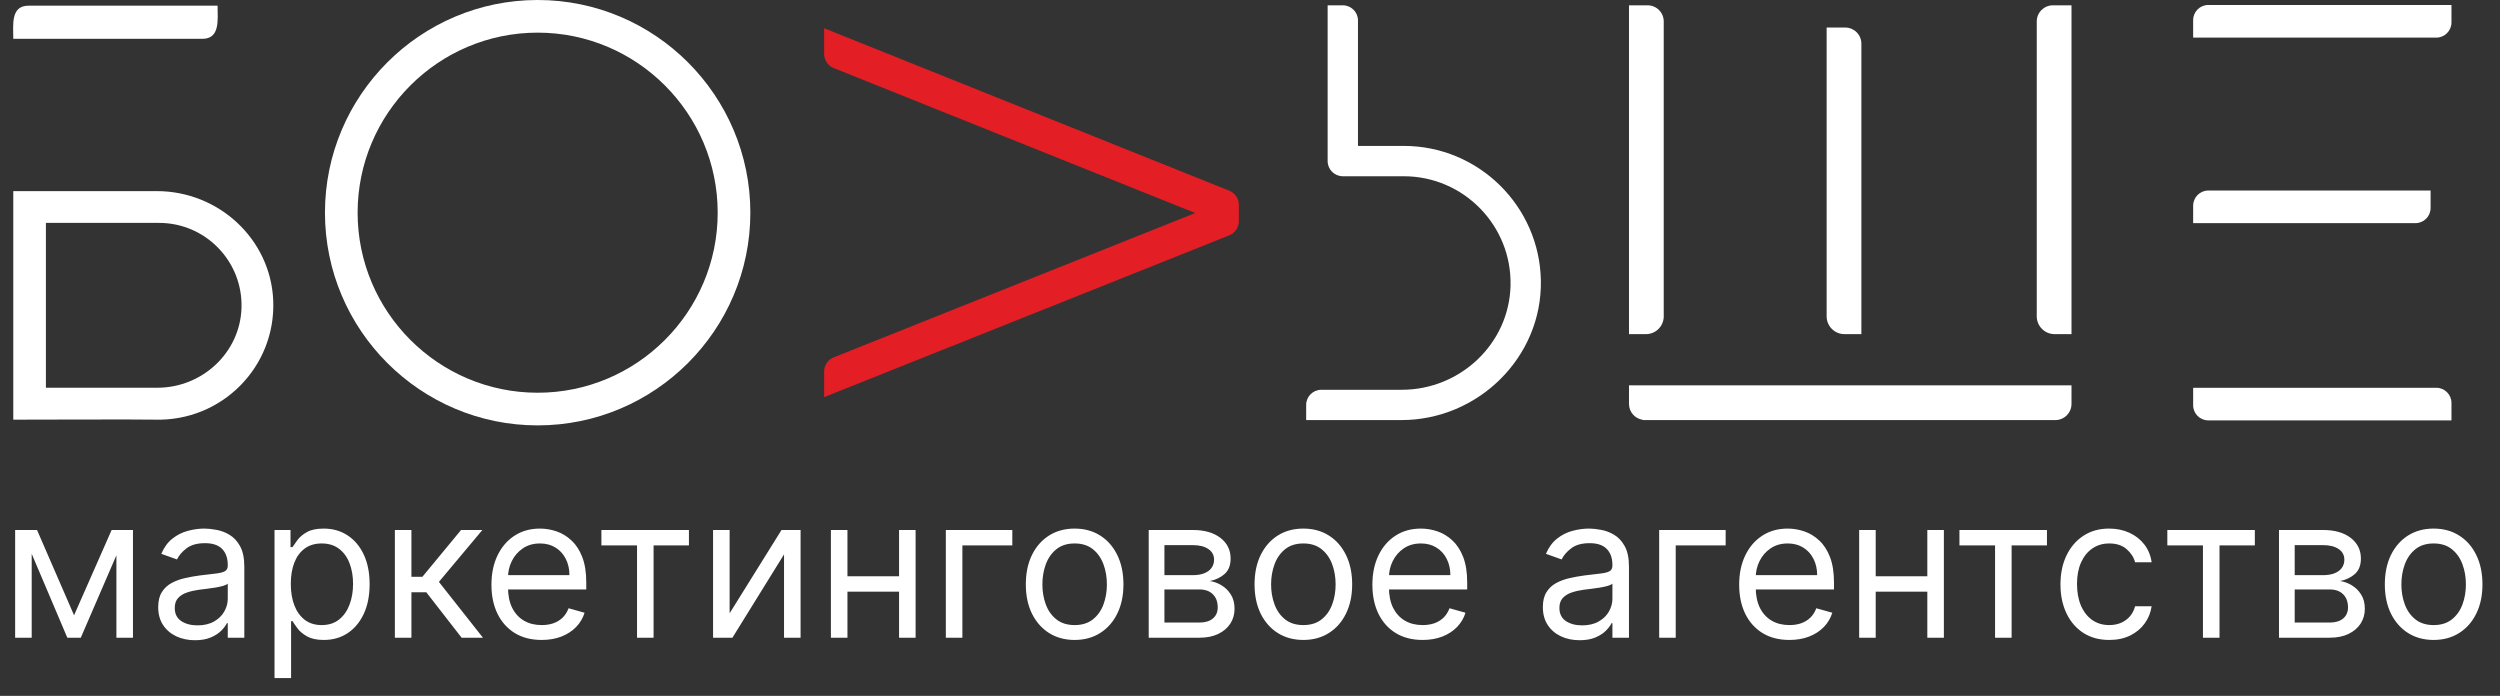 <svg width="194" height="54" viewBox="0 0 194 54" fill="none" xmlns="http://www.w3.org/2000/svg">
<rect x="0" y="0" width="194" height="54" fill="#333333" stroke="none"/>
<path d="M170.189 31.445V30.091H189.056C189.706 30.091 190.234 30.618 190.234 31.268V32.622H171.366C170.715 32.622 170.188 32.095 170.188 31.445L170.189 31.445ZM188.614 14.785H171.366C170.716 14.785 170.189 15.312 170.189 15.962V17.317H187.437C188.086 17.317 188.614 16.79 188.614 16.139V14.785ZM170.189 2.919H189.056C189.706 2.919 190.234 2.391 190.234 1.741V0.386H171.366C170.715 0.386 170.188 0.914 170.188 1.564V2.919H170.189Z" fill="white"/>
<path d="M95.392 18.263L63.953 30.817V28.825C63.953 28.344 64.247 27.91 64.694 27.731L92.748 16.53L64.692 5.28C64.246 5.1 63.953 4.668 63.953 4.187V2.192L95.394 14.799C95.84 14.978 96.133 15.411 96.133 15.892V17.169C96.133 17.65 95.84 18.084 95.392 18.262V18.263Z" fill="#E31E24"/>
<path d="M12.176 14.831C6.056 14.831 7.485 14.831 1.031 14.831C1.031 17.156 1.031 30.811 1.031 32.566C1.408 32.566 11.161 32.536 12.006 32.564C17.209 32.718 21.416 28.471 21.202 23.317C21.004 18.543 16.954 14.831 12.176 14.831ZM18.741 23.886C18.638 27.365 15.693 30.088 12.212 30.088C8.63 30.088 5.836 30.088 3.562 30.088V17.297H12.348C15.939 17.297 18.848 20.271 18.741 23.886ZM2.208 0.442H16.884C16.884 1.517 17.099 3.012 15.707 3.012H1.031C1.031 1.937 0.816 0.442 2.208 0.442Z" fill="white"/>
<path d="M41.722 0C32.621 0 25.217 7.404 25.217 16.505C25.217 25.606 32.621 33.01 41.722 33.01C50.823 33.01 58.227 25.606 58.227 16.505C58.227 7.404 50.823 0 41.722 0ZM41.722 30.476C34.018 30.476 27.751 24.209 27.751 16.505C27.751 8.801 34.018 2.533 41.722 2.533C49.426 2.533 55.693 8.801 55.693 16.505C55.693 24.209 49.426 30.476 41.722 30.476Z" fill="white"/>
<path d="M108.747 32.598H101.359V31.423C101.359 30.772 101.886 30.246 102.536 30.246H108.78C113.305 30.246 117.111 26.683 117.218 22.16C117.328 17.502 113.57 13.677 108.936 13.677H104.203C103.553 13.677 103.025 13.149 103.025 12.499V0.412H104.201C104.852 0.412 105.379 0.939 105.379 1.589V11.323H108.936C114.74 11.323 119.473 15.995 119.572 21.776C119.674 27.727 114.7 32.598 108.747 32.598H108.747Z" fill="white"/>
<path d="M144.443 25.928V3.392C144.443 2.699 143.882 2.137 143.189 2.137H141.747V24.546C141.747 25.309 142.366 25.928 143.128 25.928H144.443Z" fill="white"/>
<path d="M160.749 25.928V0.412H159.306C158.614 0.412 158.052 0.973 158.052 1.666V24.546C158.052 25.309 158.671 25.928 159.434 25.928H160.749Z" fill="white"/>
<path d="M129.106 24.547V1.666C129.106 0.973 128.545 0.412 127.852 0.412H126.41V25.929H127.725C128.488 25.929 129.107 25.31 129.107 24.547H129.106Z" fill="white"/>
<path d="M126.41 29.901V31.344C126.41 31.976 126.879 32.492 127.486 32.58V32.598C128.415 32.598 158.579 32.598 159.494 32.598C160.187 32.598 160.748 32.036 160.748 31.344V29.901C156.713 29.901 130.371 29.901 126.41 29.901Z" fill="white"/>
<path d="M5.747 47.744L8.663 41.127H9.882L6.269 49.486H5.224L1.676 41.127H2.873L5.747 47.744ZM2.46 41.127V49.486H1.175V41.127H2.46ZM9.033 49.486V41.127H10.318V49.486H9.033ZM15.128 49.681C14.599 49.681 14.118 49.582 13.686 49.382C13.255 49.179 12.912 48.887 12.658 48.506C12.404 48.121 12.277 47.657 12.277 47.113C12.277 46.634 12.371 46.246 12.56 45.948C12.748 45.647 13.001 45.411 13.316 45.241C13.632 45.071 13.98 44.944 14.361 44.86C14.745 44.773 15.132 44.704 15.52 44.653C16.028 44.588 16.44 44.539 16.755 44.506C17.075 44.47 17.307 44.41 17.452 44.327C17.601 44.243 17.675 44.098 17.675 43.891V43.848C17.675 43.311 17.528 42.894 17.234 42.596C16.944 42.299 16.503 42.15 15.912 42.15C15.299 42.15 14.818 42.284 14.47 42.553C14.121 42.821 13.877 43.108 13.735 43.413L12.516 42.977C12.734 42.469 13.024 42.074 13.387 41.791C13.753 41.504 14.152 41.305 14.584 41.192C15.019 41.076 15.447 41.018 15.868 41.018C16.137 41.018 16.445 41.051 16.794 41.116C17.145 41.178 17.485 41.306 17.811 41.502C18.141 41.698 18.415 41.994 18.633 42.389C18.851 42.785 18.959 43.315 18.959 43.978V49.486H17.675V48.354H17.61C17.523 48.535 17.378 48.729 17.174 48.936C16.971 49.143 16.701 49.319 16.364 49.464C16.026 49.609 15.614 49.681 15.128 49.681ZM15.324 48.528C15.832 48.528 16.26 48.428 16.608 48.228C16.96 48.029 17.225 47.771 17.403 47.456C17.584 47.14 17.675 46.808 17.675 46.46V45.285C17.621 45.35 17.501 45.41 17.316 45.464C17.134 45.515 16.924 45.56 16.685 45.6C16.449 45.636 16.218 45.669 15.993 45.698C15.772 45.724 15.593 45.745 15.455 45.763C15.121 45.807 14.809 45.878 14.519 45.976C14.232 46.07 14 46.213 13.822 46.406C13.648 46.594 13.561 46.852 13.561 47.178C13.561 47.624 13.726 47.962 14.056 48.19C14.39 48.415 14.813 48.528 15.324 48.528ZM21.303 52.62V41.127H22.544V42.455H22.697C22.791 42.31 22.921 42.125 23.088 41.9C23.259 41.671 23.502 41.468 23.817 41.29C24.137 41.109 24.569 41.018 25.113 41.018C25.817 41.018 26.437 41.194 26.974 41.546C27.511 41.898 27.93 42.397 28.231 43.042C28.532 43.688 28.683 44.45 28.683 45.328C28.683 46.213 28.532 46.98 28.231 47.63C27.93 48.276 27.512 48.776 26.979 49.132C26.446 49.484 25.831 49.66 25.134 49.66C24.598 49.66 24.168 49.571 23.845 49.393C23.522 49.212 23.273 49.007 23.099 48.778C22.925 48.546 22.791 48.354 22.697 48.201H22.588V52.62H21.303ZM22.566 45.306C22.566 45.938 22.658 46.494 22.843 46.977C23.028 47.456 23.299 47.831 23.654 48.103C24.01 48.372 24.445 48.506 24.96 48.506C25.497 48.506 25.945 48.365 26.304 48.082C26.667 47.795 26.939 47.41 27.121 46.928C27.306 46.442 27.398 45.901 27.398 45.306C27.398 44.719 27.308 44.189 27.126 43.717C26.948 43.242 26.678 42.867 26.315 42.591C25.956 42.312 25.505 42.172 24.96 42.172C24.438 42.172 23.999 42.304 23.643 42.569C23.288 42.83 23.019 43.197 22.838 43.668C22.657 44.136 22.566 44.682 22.566 45.306ZM30.642 49.486V41.127H31.926V44.762H32.775L35.779 41.127H37.433L34.059 45.154L37.477 49.486H35.822L33.08 45.959H31.926V49.486H30.642ZM42.033 49.66C41.227 49.66 40.532 49.482 39.948 49.126C39.368 48.767 38.92 48.267 38.604 47.624C38.292 46.979 38.136 46.228 38.136 45.372C38.136 44.515 38.292 43.761 38.604 43.108C38.92 42.451 39.359 41.94 39.921 41.573C40.487 41.203 41.148 41.018 41.902 41.018C42.337 41.018 42.767 41.091 43.192 41.236C43.616 41.381 44.003 41.617 44.351 41.943C44.699 42.266 44.977 42.694 45.184 43.227C45.39 43.761 45.494 44.417 45.494 45.197V45.742H39.05V44.632H44.188C44.188 44.16 44.093 43.739 43.905 43.369C43.72 42.999 43.455 42.707 43.11 42.493C42.769 42.279 42.366 42.172 41.902 42.172C41.391 42.172 40.948 42.299 40.574 42.553C40.204 42.803 39.919 43.13 39.72 43.532C39.52 43.935 39.421 44.367 39.421 44.827V45.568C39.421 46.199 39.529 46.734 39.747 47.173C39.968 47.608 40.275 47.94 40.667 48.169C41.059 48.394 41.514 48.506 42.033 48.506C42.37 48.506 42.675 48.459 42.947 48.365C43.223 48.267 43.46 48.121 43.66 47.929C43.859 47.733 44.014 47.49 44.122 47.2L45.363 47.548C45.233 47.969 45.013 48.339 44.705 48.658C44.396 48.974 44.015 49.221 43.562 49.398C43.108 49.573 42.599 49.66 42.033 49.66ZM46.669 42.324V41.127H53.461V42.324H50.718V49.486H49.434V42.324H46.669ZM56.618 47.592L60.645 41.127H62.125V49.486H60.841V43.021L56.836 49.486H55.334V41.127H56.618V47.592ZM70.072 44.719V45.916H65.457V44.719H70.072ZM65.762 41.127V49.486H64.478V41.127H65.762ZM71.051 41.127V49.486H69.767V41.127H71.051ZM78.555 41.127V42.324H74.681V49.486H73.397V41.127H78.555ZM83.392 49.66C82.637 49.66 81.975 49.48 81.406 49.121C80.84 48.762 80.397 48.259 80.078 47.614C79.762 46.968 79.604 46.213 79.604 45.35C79.604 44.479 79.762 43.719 80.078 43.07C80.397 42.42 80.84 41.916 81.406 41.557C81.975 41.198 82.637 41.018 83.392 41.018C84.147 41.018 84.807 41.198 85.373 41.557C85.942 41.916 86.385 42.42 86.701 43.07C87.02 43.719 87.179 44.479 87.179 45.35C87.179 46.213 87.02 46.968 86.701 47.614C86.385 48.259 85.942 48.762 85.373 49.121C84.807 49.48 84.147 49.66 83.392 49.66ZM83.392 48.506C83.965 48.506 84.437 48.359 84.807 48.065C85.177 47.771 85.451 47.385 85.629 46.906C85.806 46.427 85.895 45.908 85.895 45.35C85.895 44.791 85.806 44.27 85.629 43.788C85.451 43.306 85.177 42.916 84.807 42.618C84.437 42.321 83.965 42.172 83.392 42.172C82.819 42.172 82.347 42.321 81.977 42.618C81.607 42.916 81.333 43.306 81.155 43.788C80.978 44.27 80.889 44.791 80.889 45.35C80.889 45.908 80.978 46.427 81.155 46.906C81.333 47.385 81.607 47.771 81.977 48.065C82.347 48.359 82.819 48.506 83.392 48.506ZM89.14 49.486V41.127H92.557C93.457 41.127 94.172 41.33 94.701 41.736C95.231 42.143 95.496 42.68 95.496 43.347C95.496 43.855 95.345 44.249 95.044 44.528C94.743 44.804 94.357 44.991 93.885 45.089C94.194 45.132 94.493 45.241 94.783 45.415C95.077 45.589 95.32 45.829 95.512 46.133C95.704 46.434 95.801 46.805 95.801 47.244C95.801 47.672 95.692 48.054 95.474 48.392C95.256 48.729 94.944 48.996 94.538 49.192C94.132 49.388 93.646 49.486 93.08 49.486H89.14ZM90.359 48.31H93.08C93.522 48.31 93.869 48.205 94.119 47.995C94.369 47.784 94.495 47.498 94.495 47.135C94.495 46.703 94.369 46.364 94.119 46.117C93.869 45.867 93.522 45.742 93.08 45.742H90.359V48.31ZM90.359 44.632H92.557C92.902 44.632 93.198 44.584 93.444 44.49C93.691 44.392 93.88 44.254 94.01 44.076C94.144 43.895 94.212 43.681 94.212 43.434C94.212 43.082 94.065 42.807 93.771 42.607C93.477 42.404 93.072 42.302 92.557 42.302H90.359V44.632ZM101.14 49.66C100.386 49.66 99.724 49.48 99.154 49.121C98.588 48.762 98.146 48.259 97.826 47.614C97.511 46.968 97.353 46.213 97.353 45.35C97.353 44.479 97.511 43.719 97.826 43.07C98.146 42.42 98.588 41.916 99.154 41.557C99.724 41.198 100.386 41.018 101.14 41.018C101.895 41.018 102.555 41.198 103.121 41.557C103.691 41.916 104.133 42.42 104.449 43.07C104.768 43.719 104.928 44.479 104.928 45.35C104.928 46.213 104.768 46.968 104.449 47.614C104.133 48.259 103.691 48.762 103.121 49.121C102.555 49.48 101.895 49.66 101.14 49.66ZM101.14 48.506C101.714 48.506 102.185 48.359 102.555 48.065C102.925 47.771 103.199 47.385 103.377 46.906C103.555 46.427 103.644 45.908 103.644 45.35C103.644 44.791 103.555 44.27 103.377 43.788C103.199 43.306 102.925 42.916 102.555 42.618C102.185 42.321 101.714 42.172 101.14 42.172C100.567 42.172 100.096 42.321 99.725 42.618C99.356 42.916 99.082 43.306 98.904 43.788C98.726 44.27 98.637 44.791 98.637 45.35C98.637 45.908 98.726 46.427 98.904 46.906C99.082 47.385 99.356 47.771 99.725 48.065C100.096 48.359 100.567 48.506 101.14 48.506ZM110.393 49.66C109.587 49.66 108.893 49.482 108.309 49.126C107.728 48.767 107.28 48.267 106.965 47.624C106.653 46.979 106.497 46.228 106.497 45.372C106.497 44.515 106.653 43.761 106.965 43.108C107.28 42.451 107.719 41.94 108.281 41.573C108.847 41.203 109.508 41.018 110.262 41.018C110.698 41.018 111.128 41.091 111.552 41.236C111.976 41.381 112.363 41.617 112.711 41.943C113.059 42.266 113.337 42.694 113.544 43.227C113.75 43.761 113.854 44.417 113.854 45.197V45.742H107.411V44.632H112.548C112.548 44.16 112.454 43.739 112.265 43.369C112.08 42.999 111.815 42.707 111.47 42.493C111.129 42.279 110.727 42.172 110.262 42.172C109.751 42.172 109.308 42.299 108.934 42.553C108.564 42.803 108.28 43.13 108.08 43.532C107.881 43.935 107.781 44.367 107.781 44.827V45.568C107.781 46.199 107.89 46.734 108.107 47.173C108.329 47.608 108.635 47.94 109.027 48.169C109.419 48.394 109.874 48.506 110.393 48.506C110.73 48.506 111.035 48.459 111.307 48.365C111.583 48.267 111.82 48.121 112.02 47.929C112.22 47.733 112.374 47.49 112.483 47.2L113.723 47.548C113.593 47.969 113.373 48.339 113.065 48.658C112.756 48.974 112.376 49.221 111.922 49.398C111.469 49.573 110.959 49.66 110.393 49.66ZM122.577 49.681C122.047 49.681 121.567 49.582 121.135 49.382C120.703 49.179 120.36 48.887 120.107 48.506C119.853 48.121 119.726 47.657 119.726 47.113C119.726 46.634 119.82 46.246 120.009 45.948C120.197 45.647 120.449 45.411 120.765 45.241C121.081 45.071 121.429 44.944 121.81 44.86C122.194 44.773 122.581 44.704 122.969 44.653C123.477 44.588 123.889 44.539 124.204 44.506C124.523 44.47 124.756 44.41 124.901 44.327C125.05 44.243 125.124 44.098 125.124 43.891V43.848C125.124 43.311 124.977 42.894 124.683 42.596C124.393 42.299 123.952 42.15 123.361 42.15C122.748 42.15 122.267 42.284 121.919 42.553C121.57 42.821 121.325 43.108 121.184 43.413L119.965 42.977C120.183 42.469 120.473 42.074 120.836 41.791C121.202 41.504 121.601 41.305 122.033 41.192C122.468 41.076 122.896 41.018 123.317 41.018C123.586 41.018 123.894 41.051 124.242 41.116C124.594 41.178 124.933 41.306 125.26 41.502C125.59 41.698 125.864 41.994 126.082 42.389C126.299 42.785 126.408 43.315 126.408 43.978V49.486H125.124V48.354H125.059C124.972 48.535 124.826 48.729 124.623 48.936C124.42 49.143 124.15 49.319 123.812 49.464C123.475 49.609 123.063 49.681 122.577 49.681ZM122.773 48.528C123.281 48.528 123.709 48.428 124.057 48.228C124.409 48.029 124.674 47.771 124.852 47.456C125.033 47.14 125.124 46.808 125.124 46.46V45.285C125.069 45.35 124.95 45.41 124.765 45.464C124.583 45.515 124.373 45.56 124.133 45.6C123.898 45.636 123.667 45.669 123.442 45.698C123.221 45.724 123.041 45.745 122.904 45.763C122.57 45.807 122.258 45.878 121.968 45.976C121.681 46.07 121.449 46.213 121.271 46.406C121.097 46.594 121.01 46.852 121.01 47.178C121.01 47.624 121.175 47.962 121.505 48.19C121.839 48.415 122.261 48.528 122.773 48.528ZM133.911 41.127V42.324H130.036V49.486H128.752V41.127H133.911ZM138.856 49.66C138.051 49.66 137.356 49.482 136.772 49.126C136.192 48.767 135.744 48.267 135.428 47.624C135.116 46.979 134.96 46.228 134.96 45.372C134.96 44.515 135.116 43.761 135.428 43.108C135.744 42.451 136.183 41.94 136.745 41.573C137.311 41.203 137.971 41.018 138.726 41.018C139.161 41.018 139.591 41.091 140.015 41.236C140.44 41.381 140.826 41.617 141.175 41.943C141.523 42.266 141.8 42.694 142.007 43.227C142.214 43.761 142.317 44.417 142.317 45.197V45.742H135.874V44.632H141.011C141.011 44.16 140.917 43.739 140.728 43.369C140.543 42.999 140.278 42.707 139.934 42.493C139.593 42.279 139.19 42.172 138.726 42.172C138.214 42.172 137.772 42.299 137.398 42.553C137.028 42.803 136.743 43.13 136.544 43.532C136.344 43.935 136.244 44.367 136.244 44.827V45.568C136.244 46.199 136.353 46.734 136.571 47.173C136.792 47.608 137.099 47.94 137.49 48.169C137.882 48.394 138.338 48.506 138.856 48.506C139.194 48.506 139.498 48.459 139.771 48.365C140.046 48.267 140.284 48.121 140.483 47.929C140.683 47.733 140.837 47.49 140.946 47.2L142.187 47.548C142.056 47.969 141.837 48.339 141.528 48.658C141.22 48.974 140.839 49.221 140.385 49.398C139.932 49.573 139.422 49.66 138.856 49.66ZM149.865 44.719V45.916H145.25V44.719H149.865ZM145.555 41.127V49.486H144.271V41.127H145.555ZM150.845 41.127V49.486H149.56V41.127H150.845ZM152.053 42.324V41.127H158.844V42.324H156.101V49.486H154.817V42.324H152.053ZM163.679 49.66C162.896 49.66 162.221 49.475 161.655 49.105C161.089 48.735 160.654 48.225 160.349 47.575C160.044 46.926 159.892 46.184 159.892 45.35C159.892 44.501 160.048 43.752 160.36 43.102C160.675 42.449 161.114 41.94 161.677 41.573C162.243 41.203 162.903 41.018 163.657 41.018C164.245 41.018 164.775 41.127 165.246 41.345C165.718 41.562 166.104 41.867 166.406 42.259C166.707 42.651 166.894 43.108 166.966 43.63H165.682C165.584 43.249 165.366 42.912 165.029 42.618C164.695 42.321 164.245 42.172 163.679 42.172C163.179 42.172 162.74 42.302 162.362 42.564C161.989 42.821 161.697 43.186 161.486 43.657C161.279 44.125 161.176 44.675 161.176 45.306C161.176 45.952 161.278 46.514 161.481 46.993C161.688 47.472 161.978 47.844 162.351 48.109C162.729 48.374 163.171 48.506 163.679 48.506C164.013 48.506 164.316 48.448 164.588 48.332C164.86 48.216 165.09 48.049 165.279 47.831C165.468 47.614 165.602 47.352 165.682 47.048H166.966C166.894 47.541 166.714 47.986 166.427 48.381C166.144 48.773 165.769 49.085 165.301 49.317C164.837 49.545 164.296 49.66 163.679 49.66ZM168.185 42.324V41.127H174.976V42.324H172.234V49.486H170.949V42.324H168.185ZM176.85 49.486V41.127H180.267C181.167 41.127 181.882 41.33 182.411 41.736C182.941 42.143 183.206 42.68 183.206 43.347C183.206 43.855 183.055 44.249 182.754 44.528C182.453 44.804 182.067 44.991 181.595 45.089C181.903 45.132 182.203 45.241 182.493 45.415C182.787 45.589 183.03 45.829 183.222 46.133C183.414 46.434 183.511 46.805 183.511 47.244C183.511 47.672 183.402 48.054 183.184 48.392C182.966 48.729 182.654 48.996 182.248 49.192C181.842 49.388 181.356 49.486 180.79 49.486H176.85ZM178.069 48.31H180.79C181.232 48.31 181.579 48.205 181.829 47.995C182.079 47.784 182.205 47.498 182.205 47.135C182.205 46.703 182.079 46.364 181.829 46.117C181.579 45.867 181.232 45.742 180.79 45.742H178.069V48.31ZM178.069 44.632H180.267C180.612 44.632 180.908 44.584 181.154 44.49C181.401 44.392 181.59 44.254 181.72 44.076C181.854 43.895 181.922 43.681 181.922 43.434C181.922 43.082 181.775 42.807 181.481 42.607C181.187 42.404 180.782 42.302 180.267 42.302H178.069V44.632ZM188.85 49.66C188.096 49.66 187.434 49.48 186.864 49.121C186.298 48.762 185.856 48.259 185.536 47.614C185.221 46.968 185.063 46.213 185.063 45.35C185.063 44.479 185.221 43.719 185.536 43.07C185.856 42.42 186.298 41.916 186.864 41.557C187.434 41.198 188.096 41.018 188.85 41.018C189.605 41.018 190.265 41.198 190.831 41.557C191.401 41.916 191.843 42.42 192.159 43.07C192.478 43.719 192.638 44.479 192.638 45.35C192.638 46.213 192.478 46.968 192.159 47.614C191.843 48.259 191.401 48.762 190.831 49.121C190.265 49.48 189.605 49.66 188.85 49.66ZM188.85 48.506C189.424 48.506 189.895 48.359 190.265 48.065C190.635 47.771 190.909 47.385 191.087 46.906C191.265 46.427 191.354 45.908 191.354 45.35C191.354 44.791 191.265 44.27 191.087 43.788C190.909 43.306 190.635 42.916 190.265 42.618C189.895 42.321 189.424 42.172 188.85 42.172C188.277 42.172 187.806 42.321 187.436 42.618C187.065 42.916 186.792 43.306 186.614 43.788C186.436 44.27 186.347 44.791 186.347 45.35C186.347 45.908 186.436 46.427 186.614 46.906C186.792 47.385 187.065 47.771 187.436 48.065C187.806 48.359 188.277 48.506 188.85 48.506Z" fill="white"/>
</svg>
